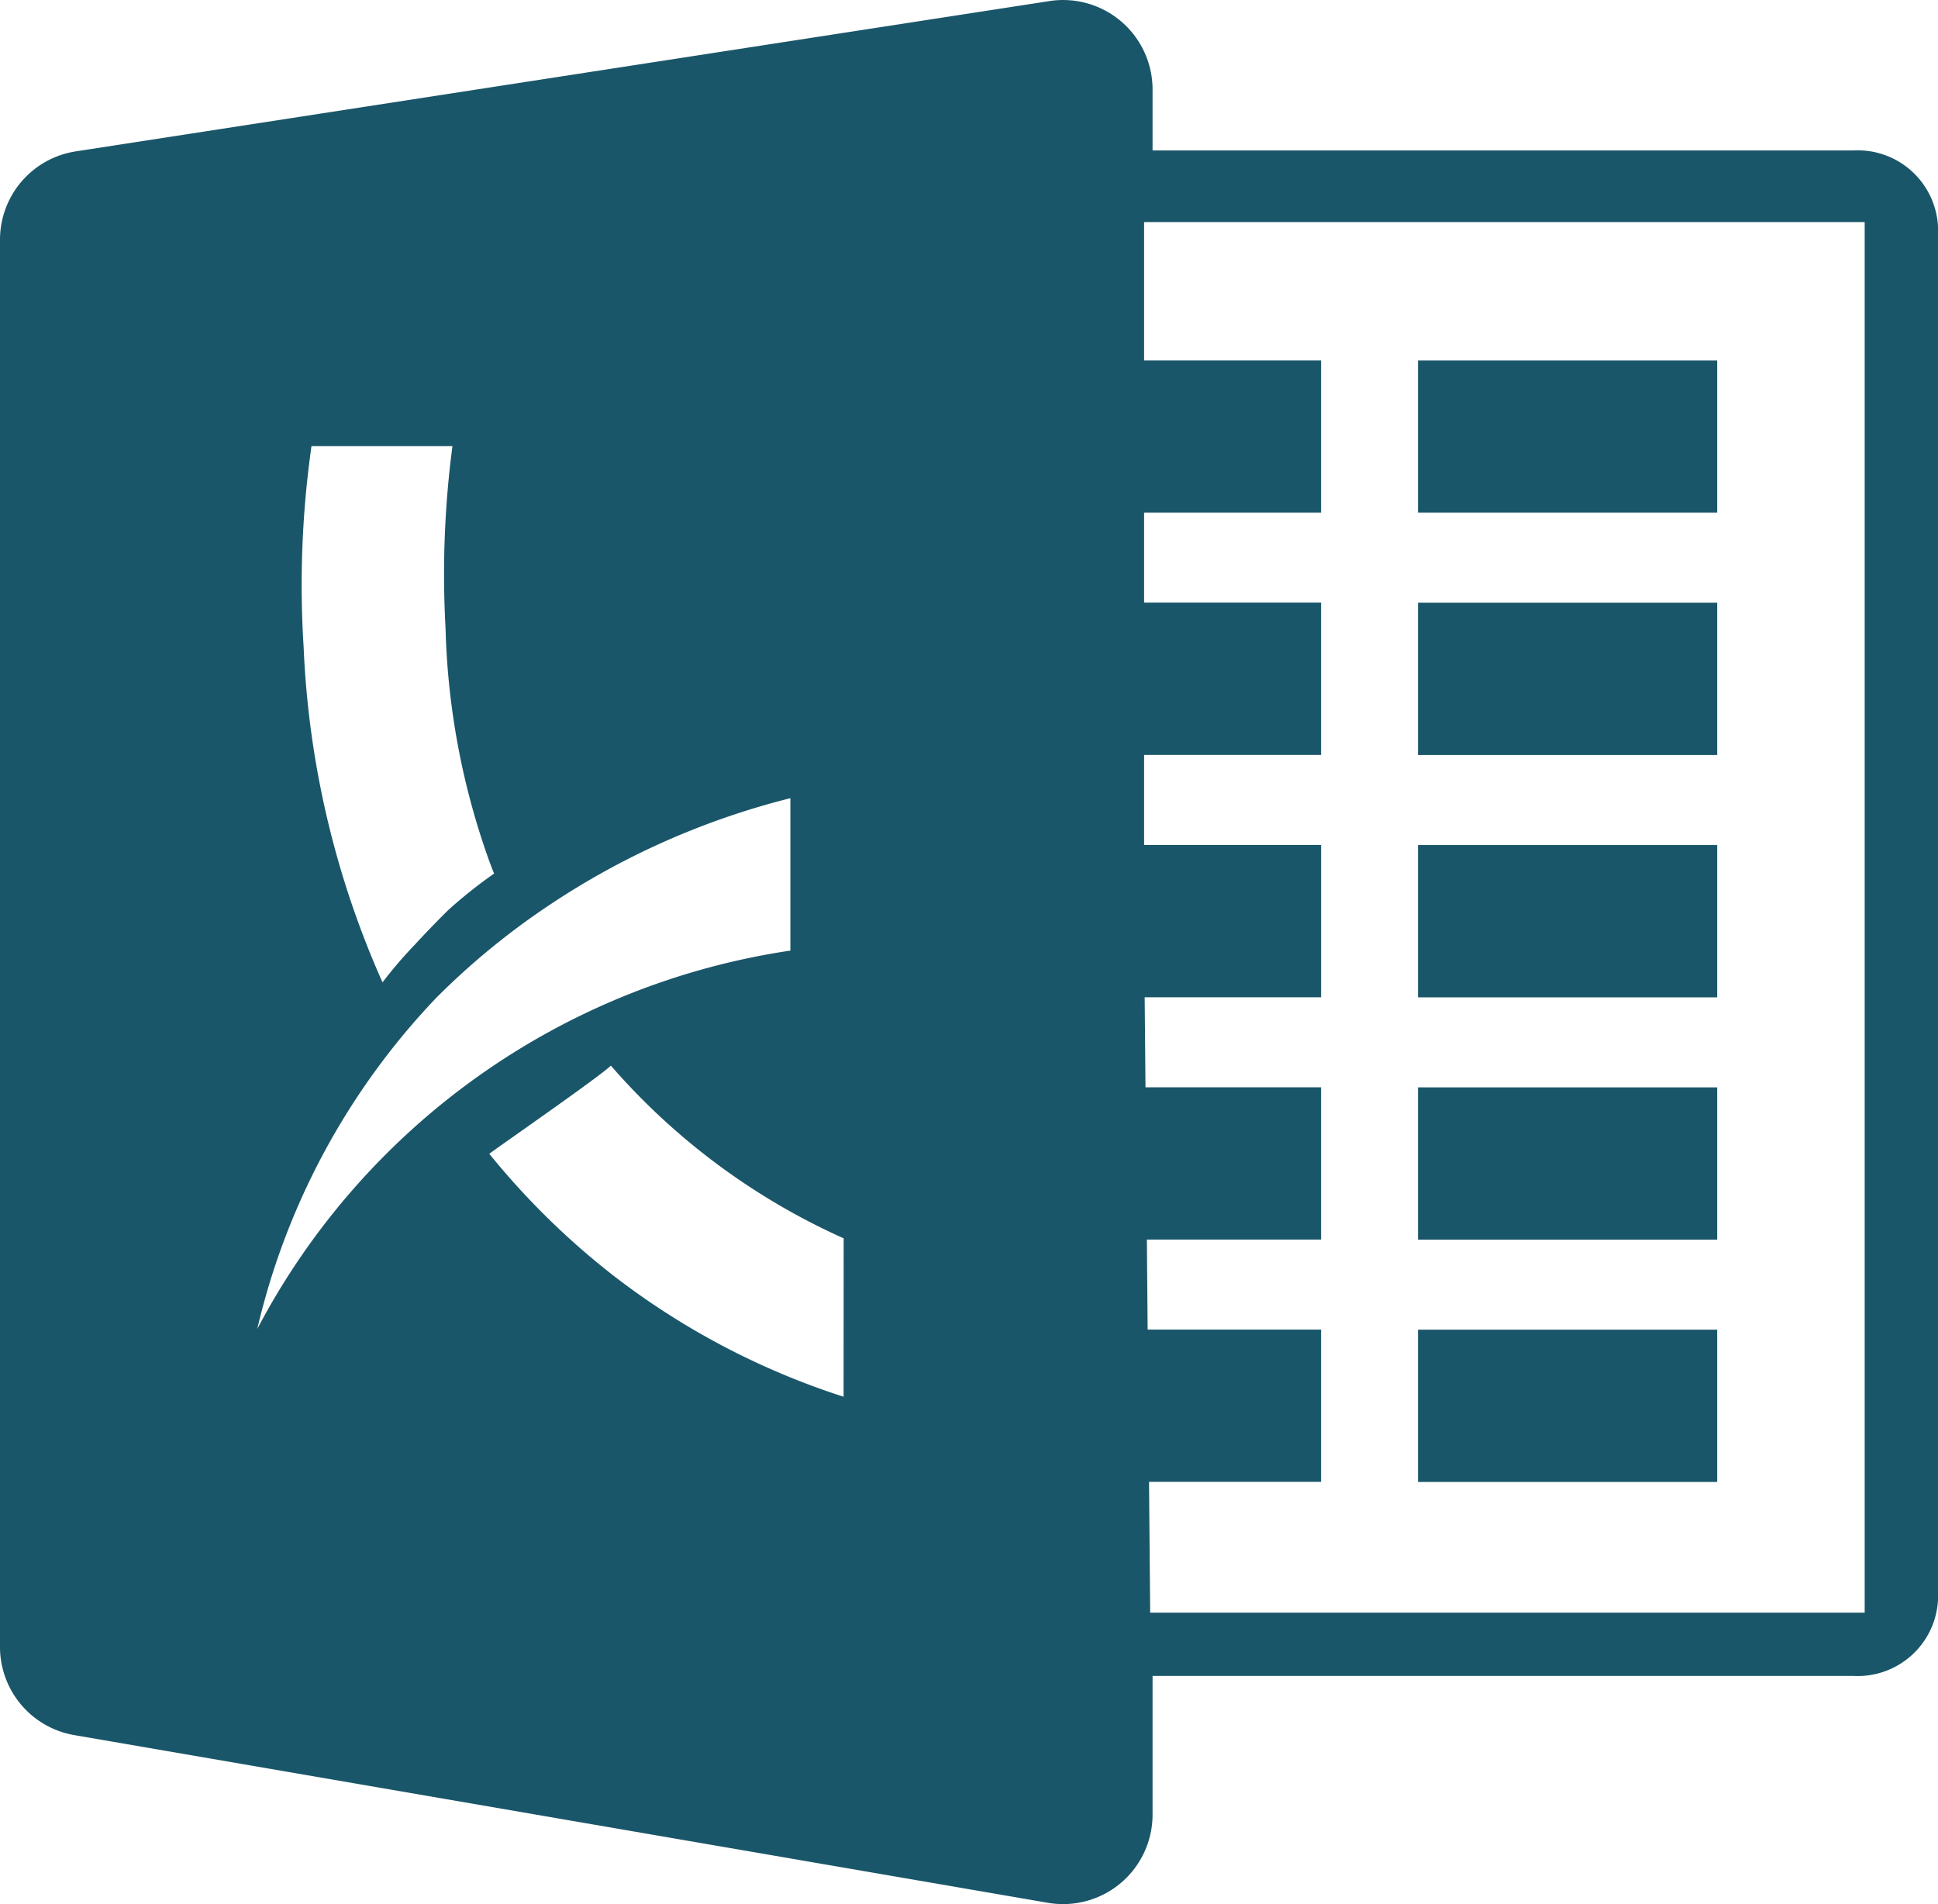 <svg xmlns="http://www.w3.org/2000/svg" width="384.484" height="377.739" viewBox="0 0 384.484 377.739">
  <g id="Group_3838" data-name="Group 3838" transform="translate(-597.23 -66.148)">
    <path id="Path_1386" data-name="Path 1386" d="M964.974,95.991H825.89v-12.1a17.749,17.749,0,0,0-20.452-17.532L612.266,96.177a17.734,17.734,0,0,0-15.036,17.531V392.877a17.746,17.746,0,0,0,14.736,17.483l193.172,33.27a17.752,17.752,0,0,0,20.752-17.483V398.623H964.974a15.955,15.955,0,0,0,16.74-15.049V111.039A15.955,15.955,0,0,0,964.974,95.991ZM659.031,154.643h27.962a194.559,194.559,0,0,0-1.368,36.155,147.562,147.562,0,0,0,8.541,45.812c.354.953.7,1.907,1.092,2.837a93.224,93.224,0,0,0-9.057,7.2c-3.3,3.233-6.633,6.862-6.633,6.862a87.616,87.616,0,0,0-6.448,7.521,181.891,181.891,0,0,1-15.648-66.45,195.626,195.626,0,0,1,1.553-39.916ZM648.271,329.78a141.918,141.918,0,0,1,35.537-65.712,145.993,145.993,0,0,1,22.084-18.156,152.937,152.937,0,0,1,48.144-21.418v30.235A143.257,143.257,0,0,0,648.265,329.8Zm116.322,13.453a149.482,149.482,0,0,1-46.034-24.315A151.707,151.707,0,0,1,694.3,295.04l.6-.437c2.243-1.656,21.04-14.707,23.487-17.016l.037-.036a133.453,133.453,0,0,0,46.183,34.259Zm202.576,42.836H825.417l-.228-25.946h34.133V329.912H824.913l-.15-17.856h34.559V281.845H824.487l-.162-17.855h35V233.779H824.211V215.911h35.111V185.7H824.211V167.857h35.111V137.646H824.211v-27.44H967.169Z" fill="#1a5669" fill-rule="evenodd"/>
    <rect id="Rectangle_1461" data-name="Rectangle 1461" width="59.354" height="30.205" transform="translate(878.551 137.652)" fill="#1a5669"/>
    <rect id="Rectangle_1462" data-name="Rectangle 1462" width="59.354" height="30.211" transform="translate(878.551 185.718)" fill="#1a5669"/>
    <rect id="Rectangle_1463" data-name="Rectangle 1463" width="59.354" height="30.211" transform="translate(878.551 233.791)" fill="#1a5669"/>
    <rect id="Rectangle_1464" data-name="Rectangle 1464" width="59.354" height="30.211" transform="translate(878.551 281.863)" fill="#1a5669"/>
    <rect id="Rectangle_1465" data-name="Rectangle 1465" width="59.354" height="30.211" transform="translate(878.551 329.93)" fill="#1a5669"/>
  </g>
</svg>

